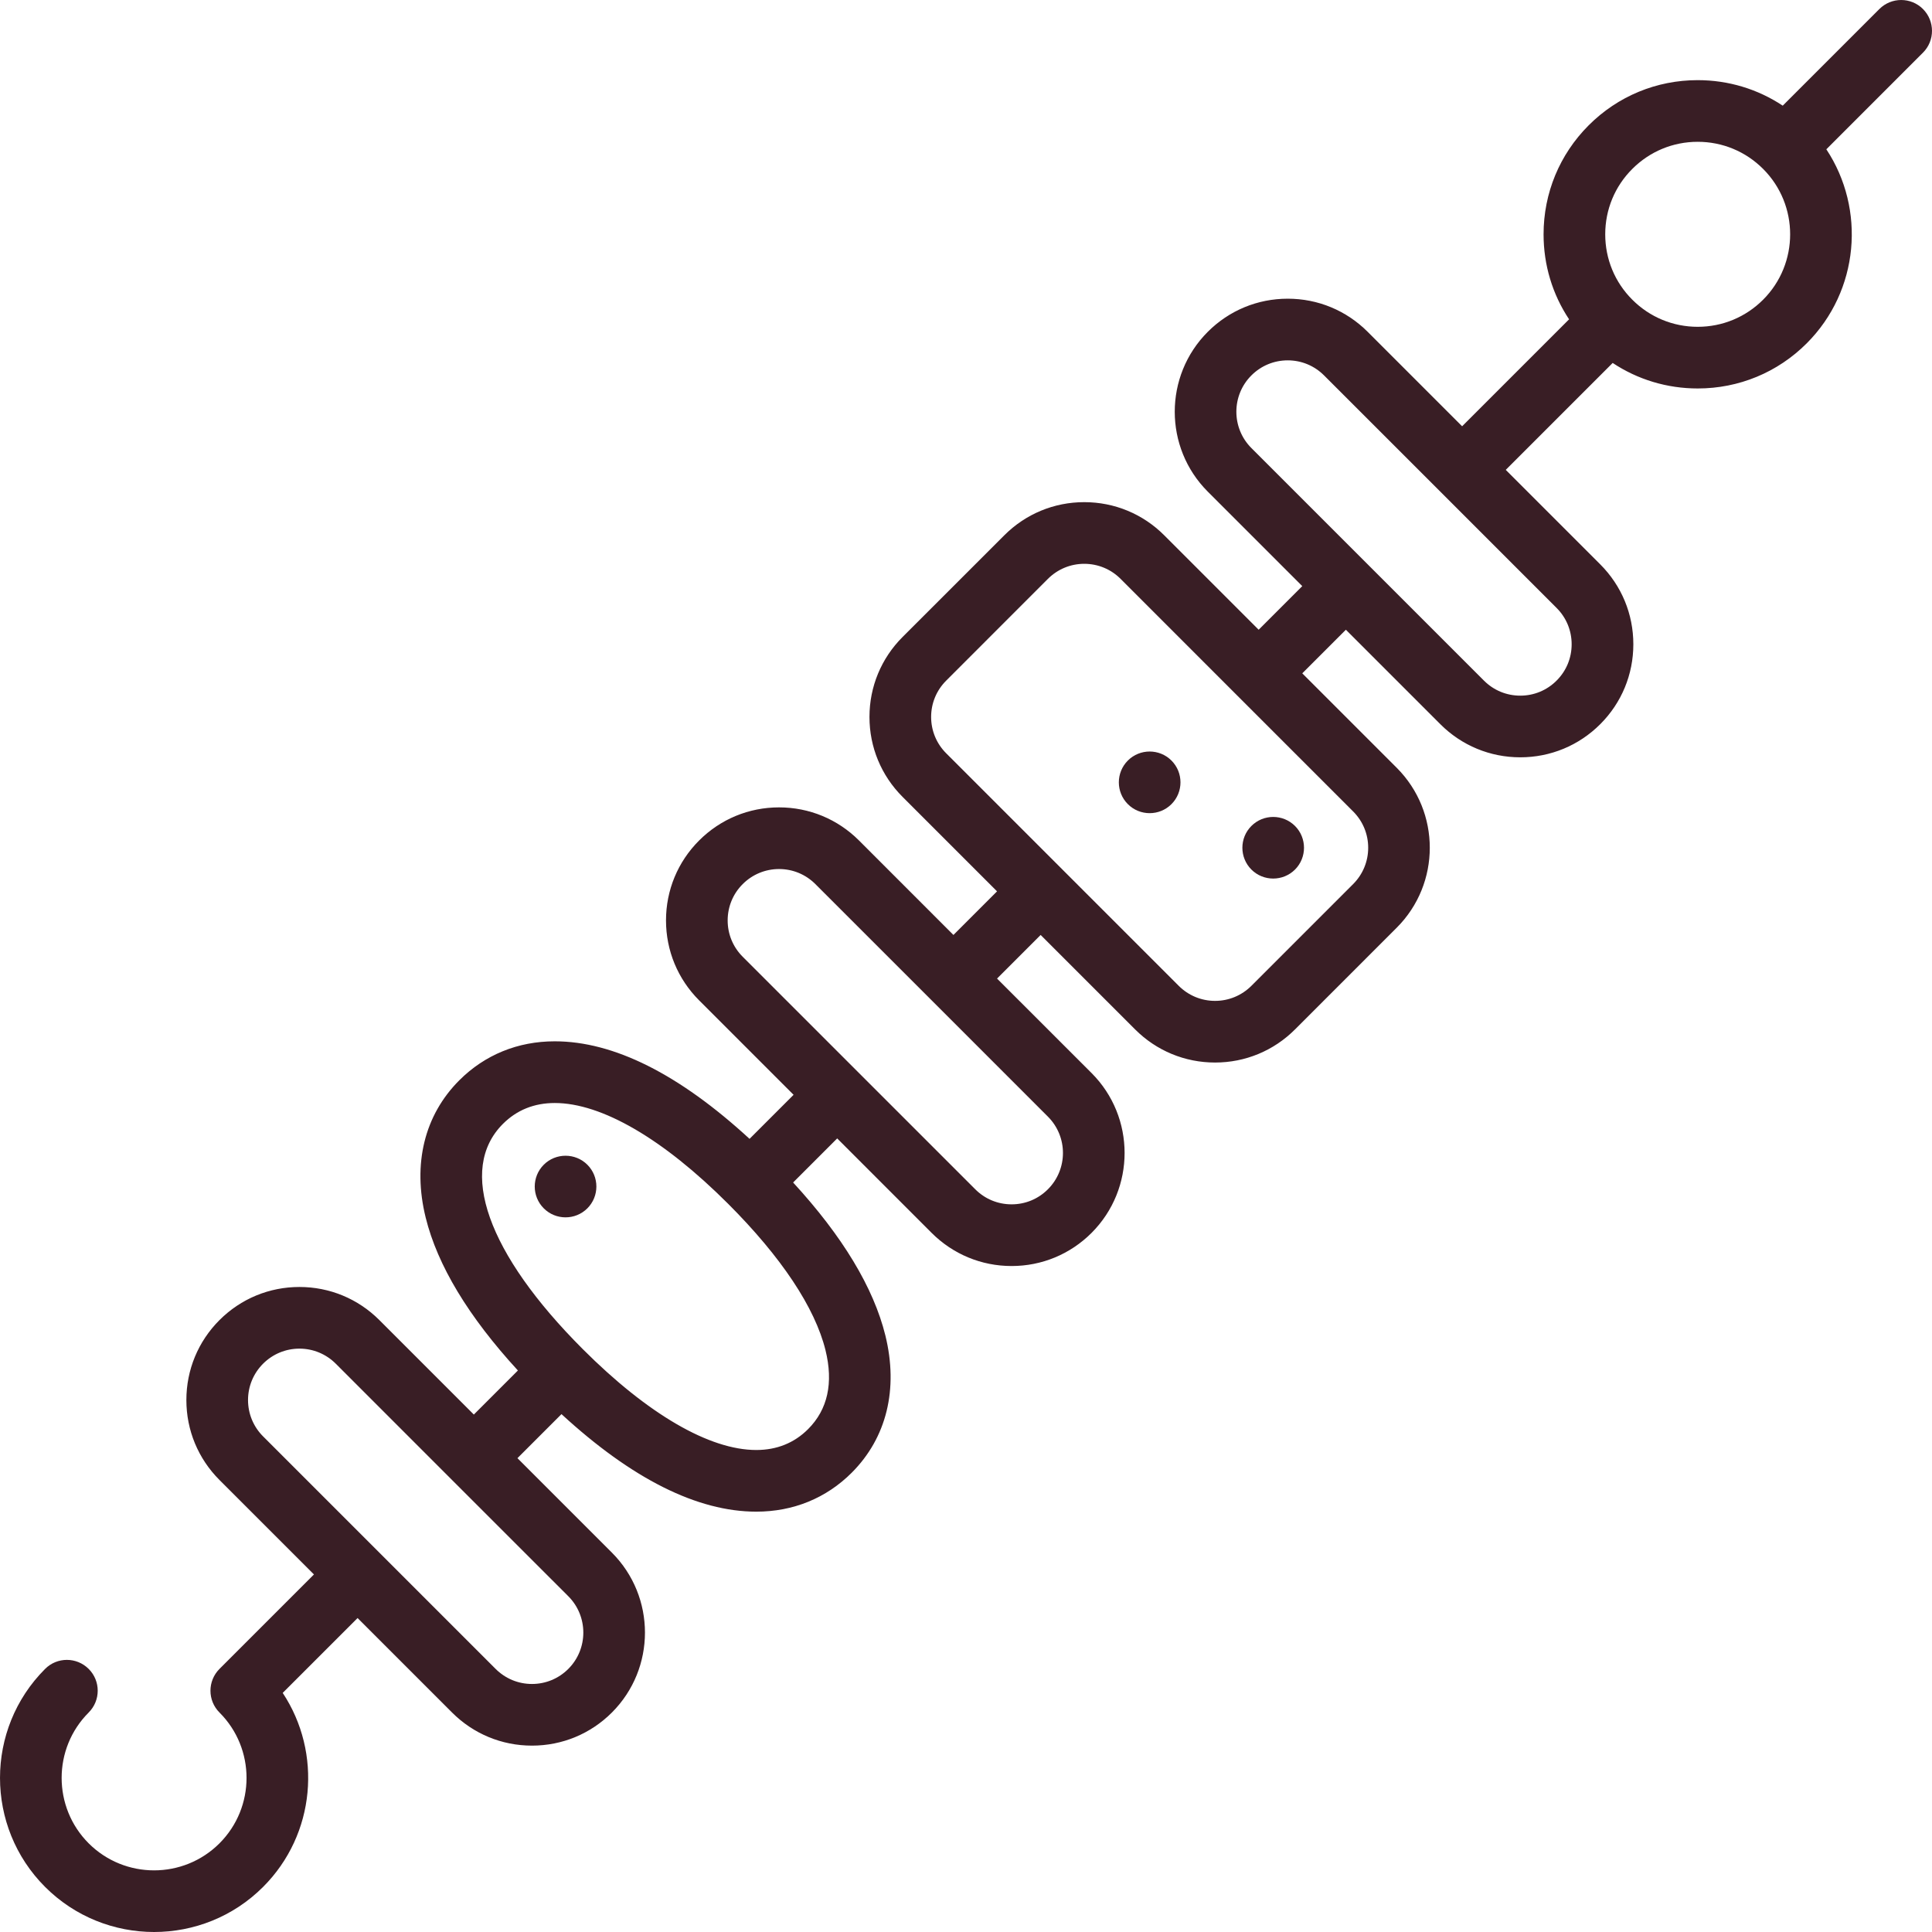 <svg width="58" height="58" viewBox="0 0 58 58" fill="none" xmlns="http://www.w3.org/2000/svg">
<g clip-path="url(#clip0)">
<path d="M57.729 0.271C57.368 -0.09 56.782 -0.09 56.42 0.271L53.519 3.172C52.768 2.674 51.888 2.406 50.966 2.406C49.73 2.406 48.568 2.887 47.694 3.761C46.82 4.635 46.339 5.798 46.339 7.034C46.339 7.956 46.606 8.836 47.105 9.586L43.894 12.797L41.058 9.961C40.417 9.32 39.565 8.967 38.659 8.967C37.752 8.967 36.9 9.32 36.259 9.961C34.936 11.284 34.936 13.437 36.259 14.76L39.095 17.596L37.786 18.905L34.95 16.069C34.309 15.428 33.457 15.075 32.55 15.075C31.644 15.075 30.792 15.428 30.151 16.069L27.096 19.123C26.455 19.764 26.102 20.617 26.102 21.523C26.102 22.43 26.455 23.282 27.096 23.923L29.932 26.759L28.623 28.068L25.788 25.232C25.146 24.591 24.294 24.238 23.388 24.238C22.481 24.238 21.629 24.591 20.988 25.232C20.347 25.873 19.994 26.725 19.994 27.631C19.994 28.538 20.347 29.39 20.988 30.031L23.824 32.867L22.502 34.189C20.388 32.245 18.424 31.261 16.654 31.261C15.545 31.261 14.554 31.666 13.789 32.431C12.741 33.479 12.382 34.943 12.779 36.552C13.133 37.986 14.063 39.527 15.548 41.143L14.225 42.466L11.389 39.63C10.748 38.989 9.895 38.636 8.989 38.636C8.082 38.636 7.23 38.989 6.589 39.63C5.948 40.271 5.595 41.124 5.595 42.03C5.595 42.937 5.948 43.789 6.589 44.43L9.425 47.266L6.589 50.102C6.228 50.464 6.228 51.05 6.589 51.411C7.672 52.493 7.672 54.255 6.589 55.338C5.506 56.42 3.745 56.42 2.662 55.338C1.58 54.255 1.58 52.493 2.662 51.411C3.024 51.049 3.024 50.463 2.662 50.102C2.301 49.741 1.715 49.74 1.354 50.102C-0.451 51.906 -0.451 54.842 1.354 56.647C2.256 57.549 3.441 58 4.626 58C5.811 58 6.996 57.549 7.898 56.647C9.479 55.066 9.675 52.618 8.487 50.822L10.735 48.575L13.571 51.411C14.212 52.052 15.064 52.405 15.97 52.405C16.877 52.405 17.729 52.052 18.37 51.411C19.693 50.088 19.693 47.935 18.37 46.611L15.534 43.775L16.856 42.453C18.97 44.397 20.934 45.381 22.704 45.381C23.814 45.381 24.804 44.977 25.569 44.212C26.618 43.163 26.976 41.7 26.579 40.09C26.225 38.657 25.295 37.115 23.81 35.499L25.133 34.176L27.969 37.013C28.61 37.653 29.462 38.007 30.369 38.007C31.275 38.007 32.127 37.654 32.769 37.013C34.092 35.689 34.092 33.536 32.769 32.213L29.932 29.377L31.241 28.068L34.077 30.904C34.718 31.545 35.571 31.898 36.477 31.898C37.384 31.898 38.236 31.545 38.877 30.904L41.931 27.85C43.254 26.527 43.254 24.374 41.931 23.05L39.095 20.214L40.404 18.905L43.24 21.741C43.881 22.382 44.733 22.735 45.64 22.735C46.546 22.735 47.399 22.382 48.04 21.741C48.681 21.101 49.034 20.248 49.034 19.342C49.034 18.435 48.681 17.583 48.04 16.942L45.204 14.106L48.414 10.896C49.164 11.394 50.045 11.662 50.967 11.662C52.203 11.662 53.365 11.181 54.239 10.307C55.819 8.726 56.015 6.278 54.828 4.482L57.73 1.58C58.09 1.219 58.09 0.633 57.729 0.271ZM17.061 50.102C16.77 50.393 16.382 50.554 15.97 50.554C15.558 50.554 15.171 50.393 14.879 50.102L7.898 43.121C7.607 42.83 7.446 42.442 7.446 42.03C7.446 41.618 7.607 41.231 7.898 40.939C8.19 40.648 8.577 40.487 8.989 40.487C9.401 40.487 9.788 40.648 10.08 40.939L13.569 44.429C13.571 44.431 17.061 47.92 17.061 47.92C17.662 48.522 17.662 49.501 17.061 50.102ZM24.26 42.903C23.844 43.319 23.32 43.53 22.704 43.53C21.298 43.53 19.449 42.455 17.497 40.503C14.629 37.634 13.731 35.106 15.098 33.74C15.514 33.324 16.037 33.113 16.654 33.113C18.059 33.113 19.907 34.187 21.859 36.139C23.456 37.736 24.466 39.255 24.782 40.534C25.024 41.517 24.849 42.314 24.26 42.903ZM31.459 35.703C31.168 35.995 30.781 36.155 30.369 36.155C29.956 36.155 29.569 35.995 29.278 35.703L22.297 28.723C22.005 28.431 21.845 28.044 21.845 27.632C21.845 27.22 22.005 26.832 22.297 26.541C22.588 26.25 22.976 26.089 23.388 26.089C23.8 26.089 24.187 26.25 24.478 26.541L27.969 30.031C27.969 30.032 31.459 33.522 31.459 33.522C32.061 34.123 32.061 35.102 31.459 35.703ZM41.074 25.45C41.074 25.862 40.913 26.25 40.622 26.541L37.568 29.595C37.276 29.886 36.889 30.047 36.477 30.047C36.065 30.047 35.678 29.886 35.386 29.595L28.405 22.614C28.114 22.323 27.953 21.935 27.953 21.523C27.953 21.111 28.114 20.724 28.405 20.433L31.459 17.378C31.751 17.087 32.138 16.926 32.55 16.926C32.962 16.926 33.35 17.087 33.641 17.378L37.131 20.869C37.132 20.869 40.622 24.36 40.622 24.36C40.913 24.651 41.074 25.038 41.074 25.45ZM47.182 19.342C47.182 19.754 47.022 20.141 46.73 20.432C46.439 20.724 46.052 20.884 45.64 20.884C45.227 20.884 44.84 20.724 44.549 20.432L37.568 13.451C36.966 12.85 36.966 11.871 37.568 11.27C37.859 10.979 38.246 10.818 38.659 10.818C39.071 10.818 39.458 10.979 39.749 11.27L43.24 14.76C43.24 14.761 46.73 18.251 46.73 18.251C47.022 18.542 47.182 18.93 47.182 19.342ZM52.93 8.997C52.405 9.522 51.708 9.811 50.966 9.811C50.225 9.811 49.527 9.522 49.003 8.997C48.478 8.473 48.19 7.776 48.19 7.034C48.19 6.292 48.478 5.595 49.003 5.071C49.527 4.546 50.225 4.257 50.966 4.257C51.708 4.257 52.405 4.546 52.93 5.071C54.012 6.153 54.012 7.915 52.93 8.997Z" fill="#391E25"/>
<path d="M37.568 26.105C37.928 26.465 38.516 26.465 38.877 26.105C39.237 25.744 39.237 25.157 38.877 24.796C38.516 24.435 37.928 24.435 37.568 24.796C37.207 25.156 37.207 25.744 37.568 26.105Z" fill="#391E25"/>
<path d="M33.859 22.832C33.498 23.193 33.498 23.78 33.859 24.141C34.22 24.502 34.807 24.502 35.168 24.141C35.529 23.78 35.529 23.193 35.168 22.832C34.807 22.471 34.22 22.471 33.859 22.832Z" fill="#391E25"/>
<path d="M16.324 34.966C15.963 35.327 15.963 35.914 16.324 36.275C16.684 36.636 17.272 36.636 17.633 36.275C17.994 35.914 17.994 35.327 17.633 34.966C17.272 34.606 16.684 34.606 16.324 34.966Z" fill="#391E25"/>
</g>
<defs>
<clipPath id="clip0">
<rect width="58" height="58" fill="white"/>
</clipPath>
</defs>
</svg>
